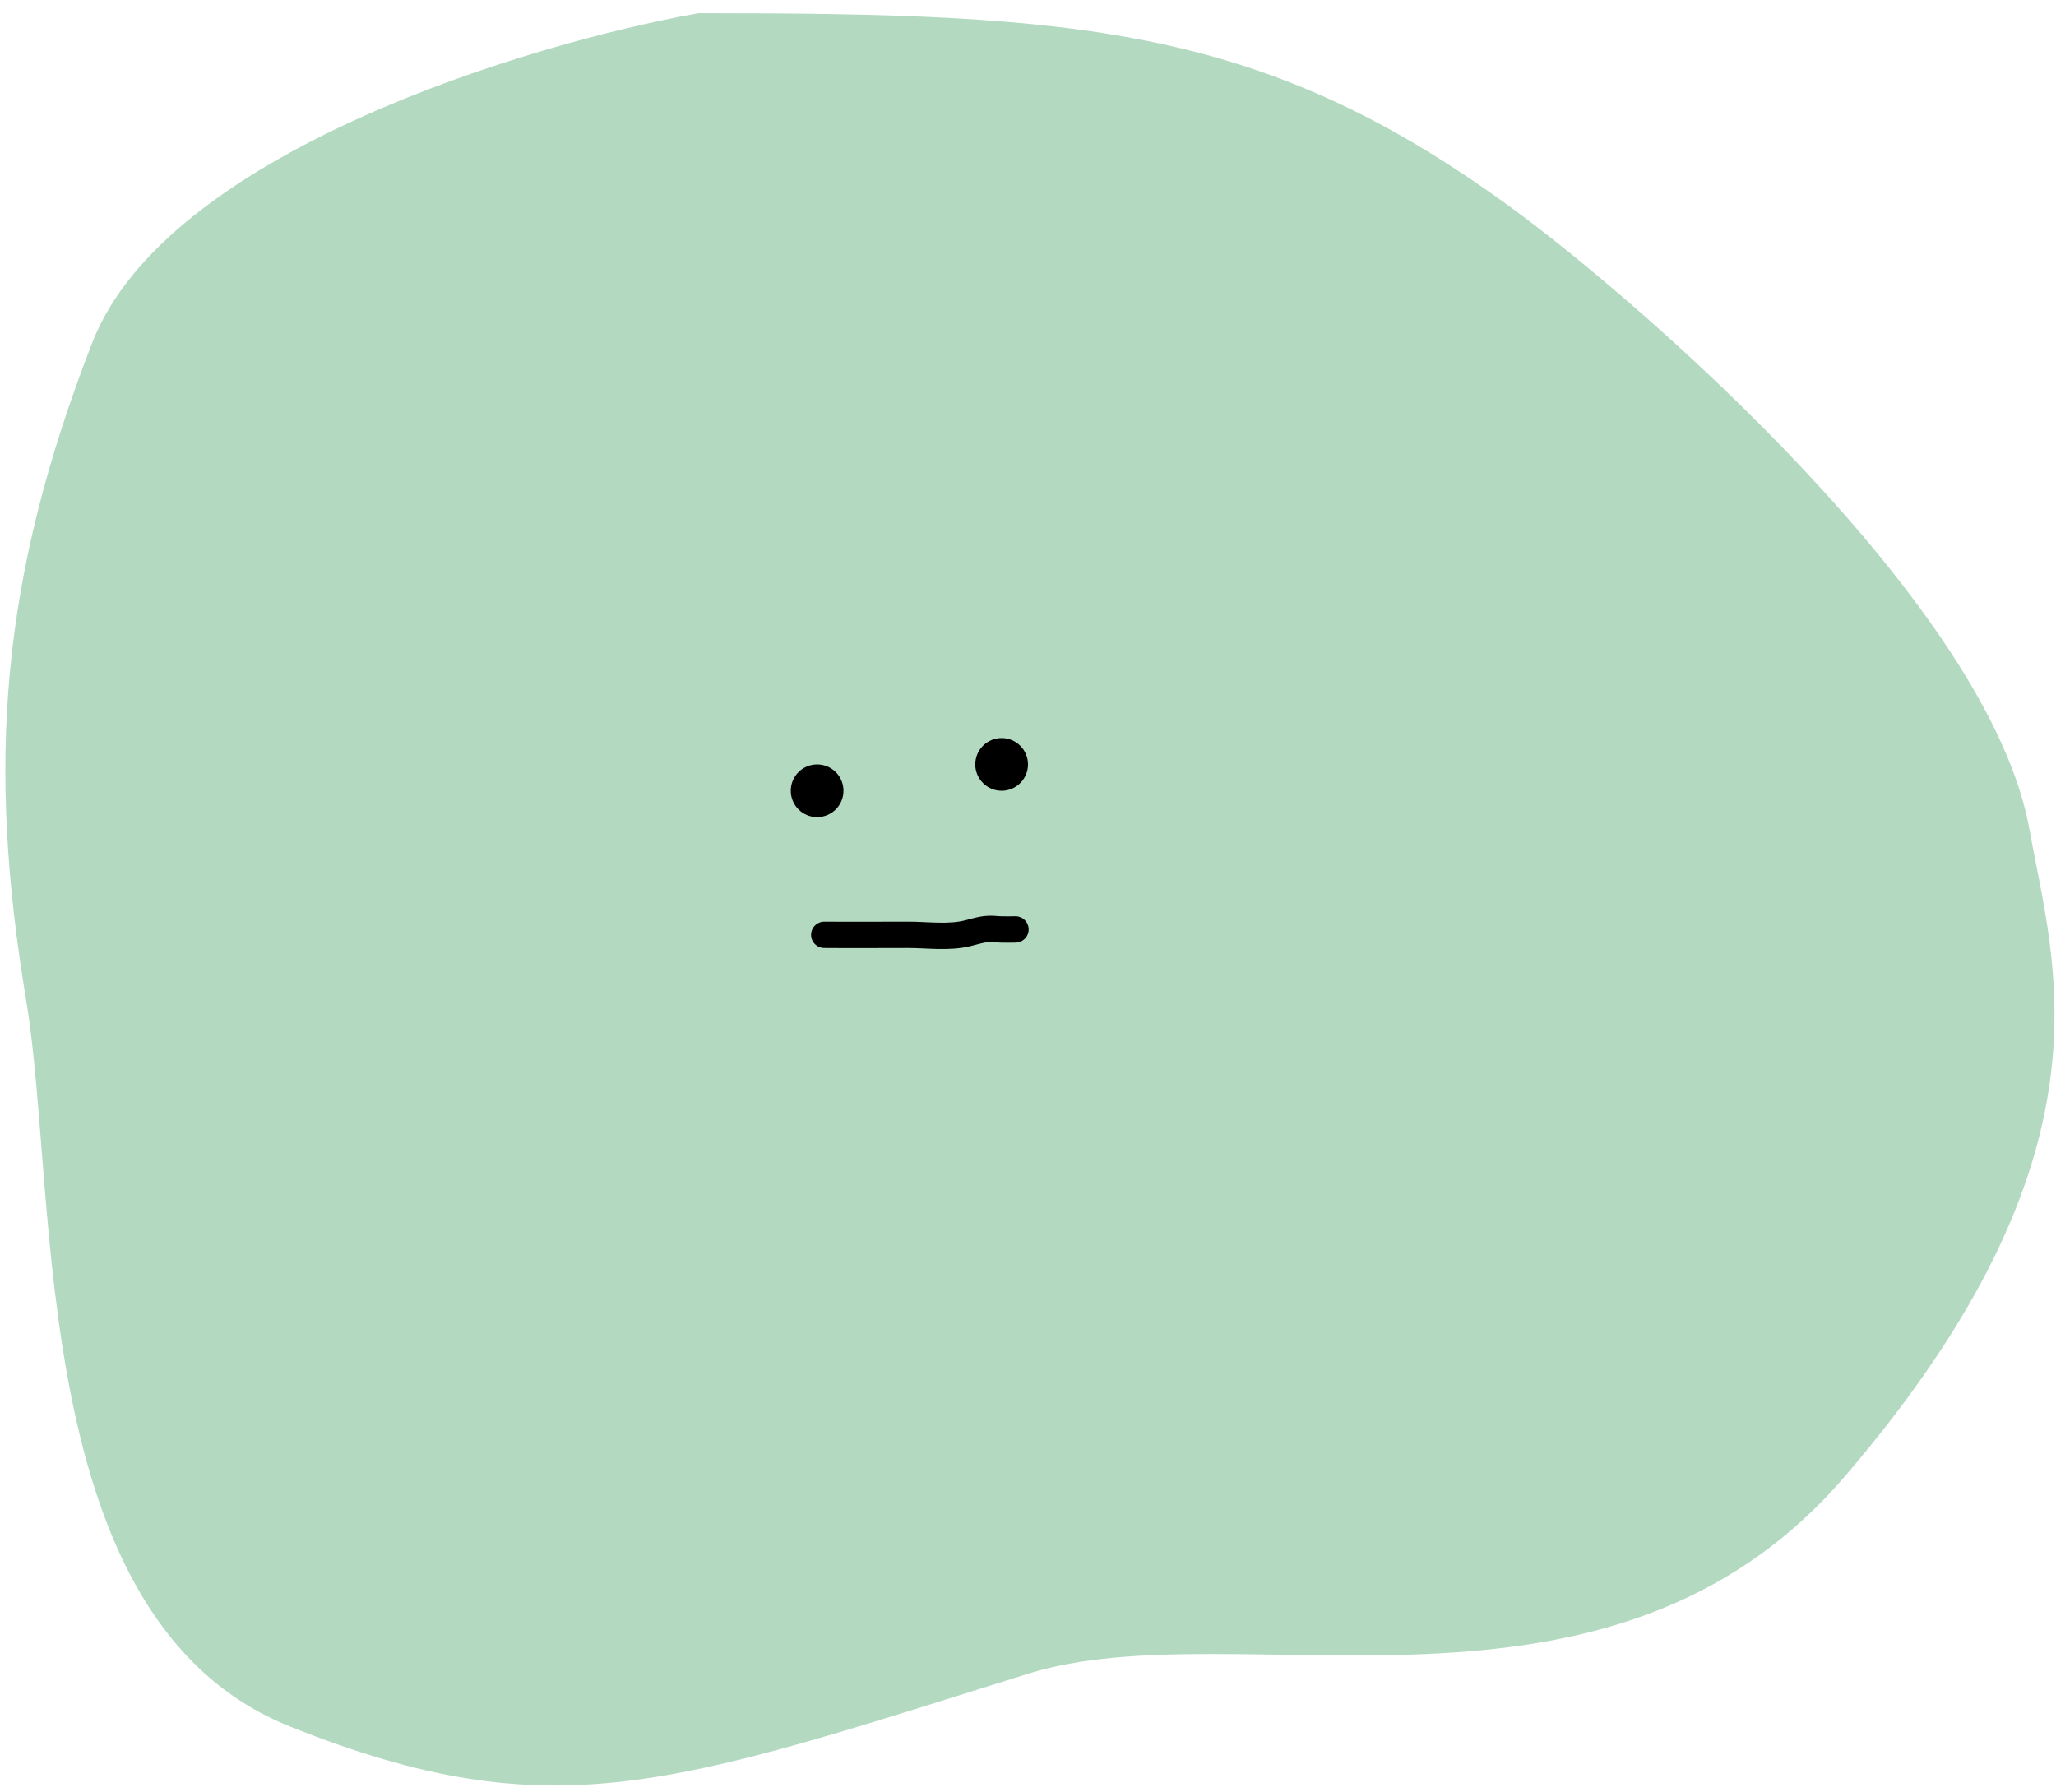 <svg width="78" height="68" viewBox="0 0 78 68" fill="none" xmlns="http://www.w3.org/2000/svg">
<path d="M3.5 12.999C6.3 5.8 20 1.666 26.5 0.5C41 0.5 48 1 57.5 8C62.364 11.584 75.5 23 77 31.5C77.895 36.569 80.479 43.775 70 55.999C61 66.499 47 60.999 39 63.499C25.527 67.71 21 69.499 11 65.499C1 61.499 2.236 45.414 1 37.999C-0.499 29 0 22 3.5 12.999Z" fill="#B3DAC1"/>
<circle cx="31" cy="30" r="1" fill="black"/>
<circle cx="38" cy="29" r="1" fill="black"/>
<path d="M31.271 35.466C32.34 35.475 33.392 35.466 34.446 35.466C35.168 35.466 35.996 35.584 36.7 35.409C37.173 35.29 37.382 35.206 37.826 35.255C37.989 35.273 38.565 35.261 38.543 35.261" stroke="black" stroke-linecap="round"/>
</svg>
